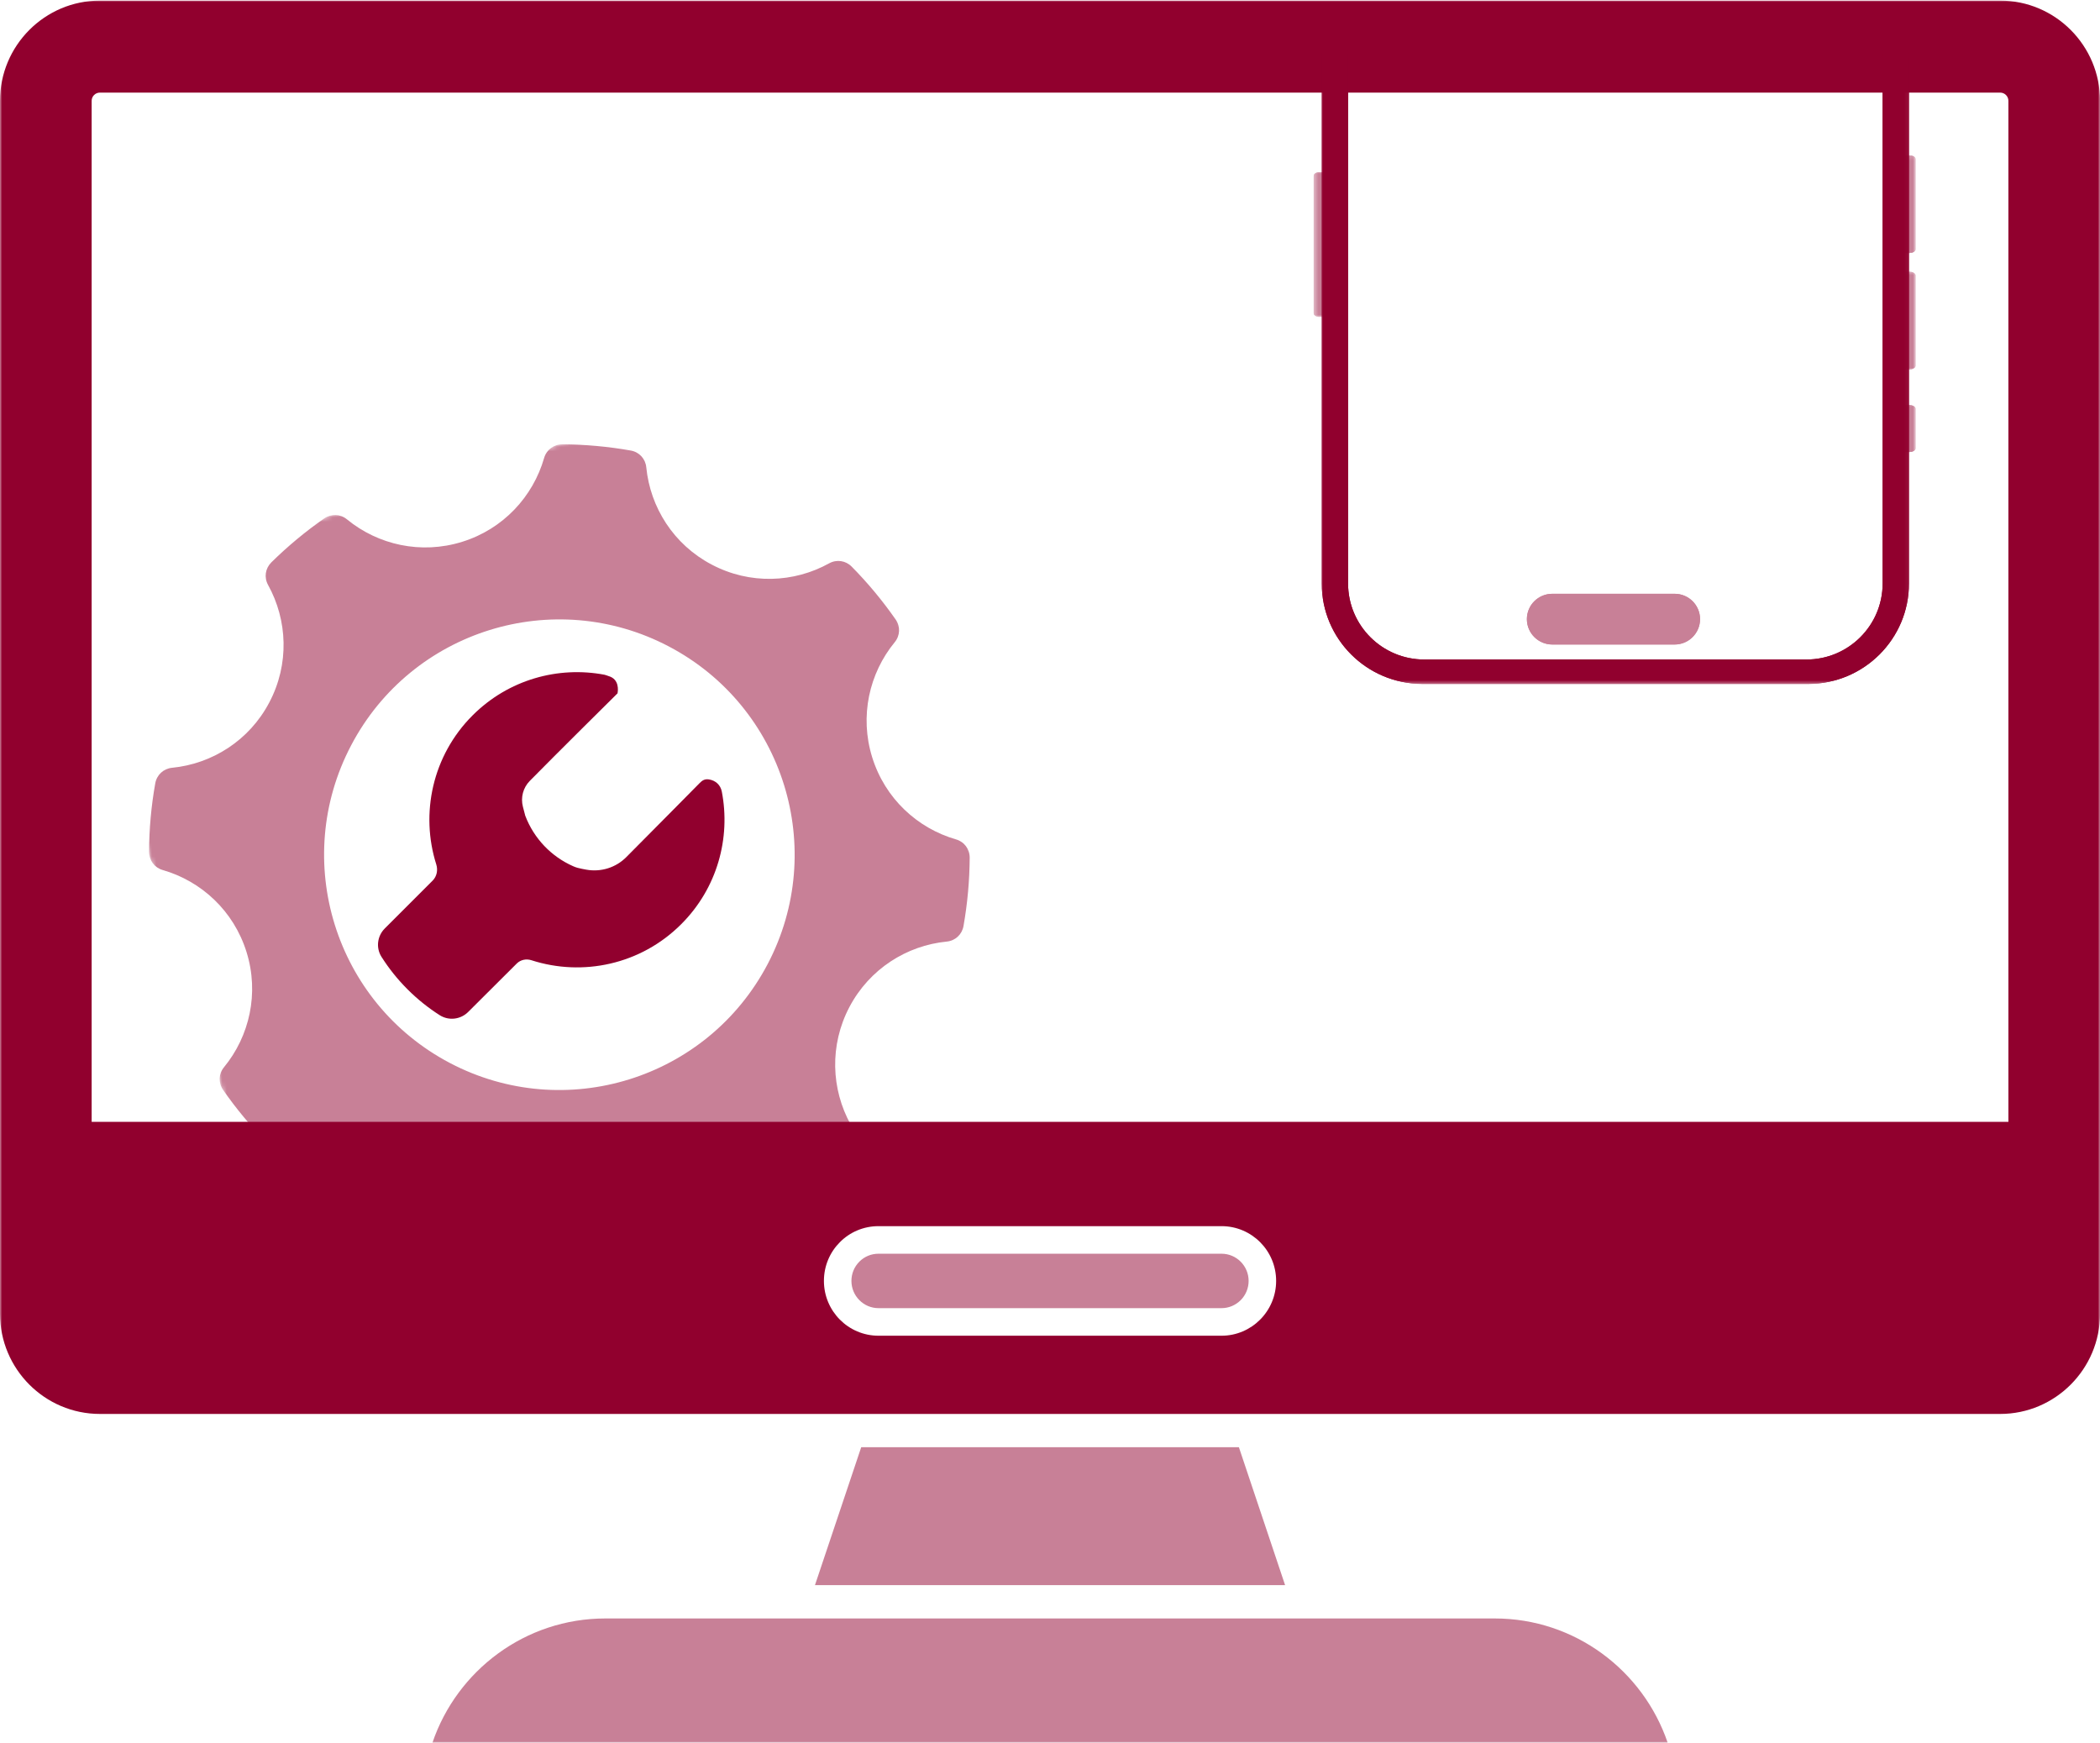 <svg width="477" height="396" viewBox="0 0 477 396" fill="none" xmlns="http://www.w3.org/2000/svg">
<path fill-rule="evenodd" clip-rule="evenodd" d="M142.24 194.706C139.861 197.092 136.461 198.141 133.138 197.531L132.175 197.347C131.5 197.223 130.832 197.046 130.209 196.764C125.223 194.574 121.285 190.451 119.332 185.344C119.326 185.325 119.326 185.318 119.312 185.298C119.299 185.239 119.057 184.322 118.775 183.247C118.231 181.155 118.814 178.927 120.328 177.386C125.99 171.611 139.724 158.028 139.979 157.772C140.071 157.687 140.261 157.497 140.261 157.497C140.405 156.841 140.7 154.258 138.217 153.563C137.909 153.472 137.627 153.321 137.306 153.262C126.782 151.269 115.492 154.35 107.341 162.498C98.187 171.656 95.442 184.807 99.098 196.358C99.504 197.649 99.222 199.072 98.266 200.029L87.395 210.898C85.685 212.615 85.35 215.303 86.661 217.355C88.319 219.964 90.278 222.429 92.558 224.71C94.832 226.985 97.289 228.945 99.884 230.597C101.935 231.901 104.615 231.58 106.338 229.863L117.366 218.869C118.251 217.984 119.542 217.728 120.728 218.115C132.319 221.852 145.542 219.125 154.742 209.914C162.933 201.727 166 190.353 163.949 179.779C163.66 178.317 162.559 177.275 161.026 177.039C159.991 176.875 159.434 177.36 158.929 177.858C158.857 177.937 148.157 188.766 142.24 194.706Z" fill="#91002E"/>
<mask id="mask0_29_206" style="mask-type:luminance" maskUnits="userSpaceOnUse" x="15" y="82" width="225" height="225">
<path d="M15.63 135.586L186.442 82.428L239.565 253.257L68.753 306.415L15.63 135.586Z" fill="white"/>
</mask>
<g mask="url(#mask0_29_206)">
<path fill-rule="evenodd" clip-rule="evenodd" d="M217.152 190.664C208.388 188.134 201.027 181.386 198.114 172.021C195.206 162.669 197.44 152.928 203.225 145.878C204.466 144.374 204.551 142.289 203.431 140.7C200.473 136.456 197.145 132.442 193.454 128.704C192.082 127.315 190.036 127.011 188.317 127.966C180.332 132.382 170.349 132.825 161.676 128.251C152.99 123.703 147.698 115.228 146.798 106.149C146.613 104.205 145.197 102.673 143.276 102.337C138.113 101.422 132.913 100.961 127.751 100.922C125.798 100.917 124.132 102.155 123.591 104.033C121.067 112.796 114.316 120.175 104.961 123.072C95.597 125.986 85.864 123.751 78.81 117.969C77.305 116.728 75.231 116.654 73.632 117.764C69.389 120.723 65.381 124.05 61.635 127.737C60.252 129.108 59.944 131.163 60.896 132.875C65.312 140.867 65.753 150.852 61.185 159.524C56.63 168.214 48.156 173.508 39.074 174.397C37.127 174.597 35.613 176.002 35.266 177.933C34.344 183.099 33.882 188.3 33.859 193.471C33.843 195.414 35.089 197.084 36.958 197.621C45.726 200.142 53.086 206.883 56.002 216.261C58.911 225.613 56.675 235.348 50.886 242.406C49.638 243.913 49.563 245.988 50.688 247.589C53.638 251.828 56.981 255.845 60.656 259.581C62.02 260.965 64.081 261.271 65.793 260.318C73.781 255.909 83.761 255.46 92.439 260.025C101.122 264.588 106.412 273.056 107.313 282.136C107.499 284.086 108.92 285.61 110.834 285.948C115.995 286.856 121.2 287.33 126.366 287.361C128.321 287.372 129.987 286.134 130.52 284.252C133.052 275.493 139.796 268.116 149.154 265.204C158.509 262.286 168.251 264.525 175.301 270.316C176.809 271.549 178.887 271.636 180.478 270.521C184.722 267.562 188.736 264.233 192.474 260.541C193.872 259.173 194.163 257.109 193.212 255.404C188.799 247.418 188.372 237.436 192.93 228.752C197.497 220.079 205.952 214.77 215.033 213.874C216.989 213.686 218.507 212.266 218.851 210.35C219.764 205.179 220.228 199.985 220.258 194.811C220.265 192.865 219.027 191.198 217.152 190.664ZM174.362 218.995C160.629 245.122 128.316 255.178 102.197 241.453C76.078 227.729 66.028 195.412 79.763 169.292C93.482 143.163 125.795 133.107 151.922 146.836C178.033 160.556 188.082 192.872 174.362 218.995Z" fill="#C88097"/>
</g>
<mask id="mask1_29_206" style="mask-type:luminance" maskUnits="userSpaceOnUse" x="0" y="0" width="477" height="323">
<path d="M0 0H477V322.371H0V0Z" fill="white"/>
</mask>
<g mask="url(#mask1_29_206)">
<path d="M456.193 254.818H20.819V22.899C20.819 21.867 21.664 21.035 22.695 21.035H454.33C455.349 21.035 456.193 21.867 456.193 22.899V254.818ZM286.225 299.746C283.989 301.995 280.883 303.399 277.467 303.399H199.545C192.701 303.399 187.148 297.82 187.148 290.949C187.148 287.507 188.527 284.401 190.775 282.152C193.011 279.891 196.117 278.512 199.545 278.512H277.467C284.312 278.512 289.864 284.078 289.864 290.949C289.864 294.378 288.473 297.497 286.225 299.746ZM454.33 0.137H22.695C10.174 0.137 0 10.35 0 22.899V298.404C0 310.953 10.174 321.166 22.695 321.166H454.33C466.827 321.166 477.012 310.953 477.012 298.404V22.899C477.012 10.35 466.827 0.137 454.33 0.137Z" fill="#91002E"/>
</g>
<path d="M283.616 290.949C283.616 292.602 282.97 294.155 281.815 295.323C280.647 296.478 279.107 297.137 277.467 297.137H199.545C196.154 297.137 193.396 294.353 193.396 290.949C193.396 289.297 194.03 287.744 195.21 286.563C196.365 285.408 197.905 284.774 199.545 284.774H277.467C280.858 284.774 283.616 287.545 283.616 290.949Z" fill="#C88097"/>
<mask id="mask2_29_206" style="mask-type:luminance" maskUnits="userSpaceOnUse" x="95" y="366" width="287" height="30">
<path d="M95.065 366.901H381.265V396H95.065V366.901Z" fill="white"/>
</mask>
<g mask="url(#mask2_29_206)">
<path d="M378.793 395.826H98.232C103.797 379.45 119.3 367.622 137.498 367.622H339.515C357.725 367.622 373.215 379.45 378.793 395.826Z" fill="#C88097"/>
</g>
<path d="M291.901 360.055H185.111L195.62 328.72H281.405L291.901 360.055Z" fill="#C88097"/>
<mask id="mask3_29_206" style="mask-type:luminance" maskUnits="userSpaceOnUse" x="432" y="61" width="4" height="24">
<path d="M435.114 84.256H432.191V61.465H435.114V84.256Z" fill="white"/>
</mask>
<g mask="url(#mask3_29_206)">
<path d="M432.399 61.729V83.907H433.687C434.474 83.907 435.114 83.524 435.114 83.055V62.581C435.114 62.112 434.471 61.729 433.687 61.729H432.399Z" fill="#C88097"/>
<path fill-rule="evenodd" clip-rule="evenodd" d="M433.687 83.907C434.474 83.907 435.114 83.524 435.114 83.051V62.578C435.114 62.109 434.471 61.725 433.687 61.725H432.399V83.907H433.687ZM432.824 83.483H433.687C434.015 83.483 434.296 83.4 434.474 83.291C434.666 83.178 434.686 83.082 434.686 83.055V62.581C434.686 62.557 434.666 62.462 434.474 62.345C434.293 62.236 434.015 62.157 433.687 62.157H432.827V83.483H432.824Z" fill="#C88097"/>
</g>
<mask id="mask4_29_206" style="mask-type:luminance" maskUnits="userSpaceOnUse" x="432" y="91" width="4" height="13">
<path d="M435.114 103.541H432.191V91.269H435.114V103.541Z" fill="white"/>
</mask>
<g mask="url(#mask4_29_206)">
<path d="M432.4 92.008V102.671H433.687C434.474 102.671 435.114 102.295 435.114 101.819V92.861C435.114 92.392 434.471 92.008 433.687 92.008H432.4Z" fill="#C88097"/>
<path fill-rule="evenodd" clip-rule="evenodd" d="M433.687 102.675C434.474 102.675 435.114 102.295 435.114 101.822V92.865C435.114 92.392 434.471 92.009 433.687 92.009H432.399V102.672H433.687V102.675ZM432.824 102.247H433.687C434.015 102.247 434.296 102.165 434.474 102.059C434.666 101.946 434.686 101.85 434.686 101.822V92.865C434.686 92.837 434.666 92.741 434.474 92.628C434.293 92.519 434.015 92.437 433.687 92.437H432.827V102.247H432.824Z" fill="#C88097"/>
</g>
<mask id="mask5_29_206" style="mask-type:luminance" maskUnits="userSpaceOnUse" x="298" y="38" width="4" height="34">
<path d="M301.609 71.984H298.397V38.674H301.609V71.984Z" fill="white"/>
</mask>
<g mask="url(#mask5_29_206)">
<path d="M299.592 39.122C298.935 39.122 298.398 39.499 298.398 39.975V71.111C298.398 71.584 298.935 71.967 299.592 71.967H300.845C301.013 71.967 301.143 71.871 301.143 71.751V39.338C301.143 39.218 301.01 39.122 300.845 39.122H299.592Z" fill="#C88097"/>
<path fill-rule="evenodd" clip-rule="evenodd" d="M299 39.718C298.863 39.814 298.829 39.91 298.829 39.975V71.111C298.829 71.172 298.863 71.268 299 71.368C299.137 71.467 299.346 71.539 299.596 71.539H300.722V39.55H299.596C299.342 39.547 299.134 39.622 299 39.718ZM298.398 39.975C298.398 39.502 298.935 39.122 299.592 39.122H300.845C301.013 39.122 301.143 39.215 301.143 39.334V71.751C301.143 71.871 301.01 71.963 300.845 71.963H299.592C298.935 71.963 298.398 71.58 298.398 71.111V39.975Z" fill="#C88097"/>
</g>
<mask id="mask6_29_206" style="mask-type:luminance" maskUnits="userSpaceOnUse" x="432" y="35" width="4" height="23">
<path d="M435.114 57.959H432.191V35.167H435.114V57.959Z" fill="white"/>
</mask>
<g mask="url(#mask6_29_206)">
<path d="M432.4 35.284V57.462H433.687C434.474 57.462 435.114 57.079 435.114 56.61V36.137C435.114 35.664 434.471 35.284 433.687 35.284H432.4Z" fill="#C88097"/>
<path fill-rule="evenodd" clip-rule="evenodd" d="M433.687 57.462C434.474 57.462 435.114 57.079 435.114 56.61V36.137C435.114 35.664 434.471 35.284 433.687 35.284H432.4V57.462H433.687ZM432.824 57.038H433.687C434.015 57.038 434.296 56.956 434.474 56.846C434.666 56.733 434.686 56.634 434.686 56.61V36.137C434.686 36.109 434.666 36.013 434.474 35.897C434.293 35.787 434.015 35.709 433.687 35.709H432.827V57.038H432.824Z" fill="#C88097"/>
</g>
<path d="M346.821 140.635C346.821 139.046 347.468 137.601 348.509 136.564C349.557 135.523 350.998 134.879 352.59 134.879H380.381C383.572 134.879 386.156 137.454 386.156 140.639C386.156 142.228 385.509 143.666 384.465 144.707C383.421 145.751 381.98 146.398 380.384 146.398H352.597C349.403 146.391 346.821 143.809 346.821 140.635Z" fill="#C88097"/>
<path fill-rule="evenodd" clip-rule="evenodd" d="M348.81 136.862C347.849 137.824 347.249 139.163 347.249 140.635C347.249 143.577 349.639 145.967 352.593 145.967H380.381C381.86 145.967 383.192 145.374 384.164 144.402C385.129 143.44 385.728 142.108 385.728 140.635C385.728 137.687 383.335 135.304 380.381 135.304H352.593C351.118 135.304 349.783 135.896 348.81 136.862ZM348.509 136.56C347.465 137.601 346.822 139.043 346.822 140.632C346.822 143.809 349.403 146.391 352.593 146.391H380.381C381.976 146.391 383.418 145.748 384.465 144.703C385.509 143.662 386.153 142.224 386.153 140.632C386.153 137.451 383.572 134.872 380.381 134.872H352.59C350.998 134.876 349.557 135.523 348.509 136.56Z" fill="#C88097"/>
<mask id="mask7_29_206" style="mask-type:luminance" maskUnits="userSpaceOnUse" x="299" y="12" width="135" height="144">
<path d="M433.943 155.51L299.856 155.51L299.856 12.188L433.943 12.188L433.943 155.51Z" fill="white"/>
</mask>
<g mask="url(#mask7_29_206)">
<path d="M323.094 155.349L410.74 155.349C423.372 155.349 433.611 145.128 433.611 132.53L433.611 -95.656C433.611 -108.261 423.372 -118.475 410.74 -118.475L323.094 -118.475C310.462 -118.475 300.222 -108.261 300.222 -95.656L300.222 132.53C300.222 145.128 310.462 155.349 323.094 155.349ZM306.206 -95.66C306.206 -105.199 313.957 -112.935 323.522 -112.935L410.312 -112.935C419.873 -112.935 427.627 -105.199 427.627 -95.66L427.627 132.53C427.627 142.067 419.873 149.805 410.312 149.805L323.522 149.805C313.957 149.805 306.206 142.067 306.206 132.53L306.206 -95.66Z" fill="#91002E"/>
<path fill-rule="evenodd" clip-rule="evenodd" d="M323.094 154.921L410.74 154.921C423.136 154.921 433.183 144.892 433.183 132.53L433.183 -95.66C433.183 -108.028 423.136 -118.054 410.74 -118.054L323.094 -118.054C310.694 -118.054 300.647 -108.028 300.647 -95.66L300.647 132.53C300.647 144.892 310.694 154.921 323.094 154.921ZM305.778 -95.66C305.778 -105.436 313.721 -113.359 323.522 -113.359L410.312 -113.359C420.113 -113.359 428.055 -105.436 428.055 -95.66L428.055 132.53C428.055 142.303 420.113 150.233 410.312 150.233L323.522 150.233C313.721 150.233 305.778 142.303 305.778 132.53L305.778 -95.66ZM410.74 155.349L323.094 155.349C310.462 155.349 300.222 145.128 300.222 132.53L300.222 -95.656C300.222 -108.261 310.462 -118.475 323.094 -118.475L410.74 -118.475C423.372 -118.475 433.611 -108.261 433.611 -95.656L433.611 132.53C433.611 145.128 423.372 155.349 410.74 155.349ZM323.522 -112.935C313.957 -112.935 306.206 -105.199 306.206 -95.66L306.206 132.53C306.206 142.067 313.957 149.805 323.522 149.805L410.312 149.805C419.873 149.805 427.627 142.067 427.627 132.53L427.627 -95.656C427.627 -105.199 419.873 -112.931 410.312 -112.931L323.522 -112.931V-112.935Z" fill="#91002E"/>
</g>
</svg>
